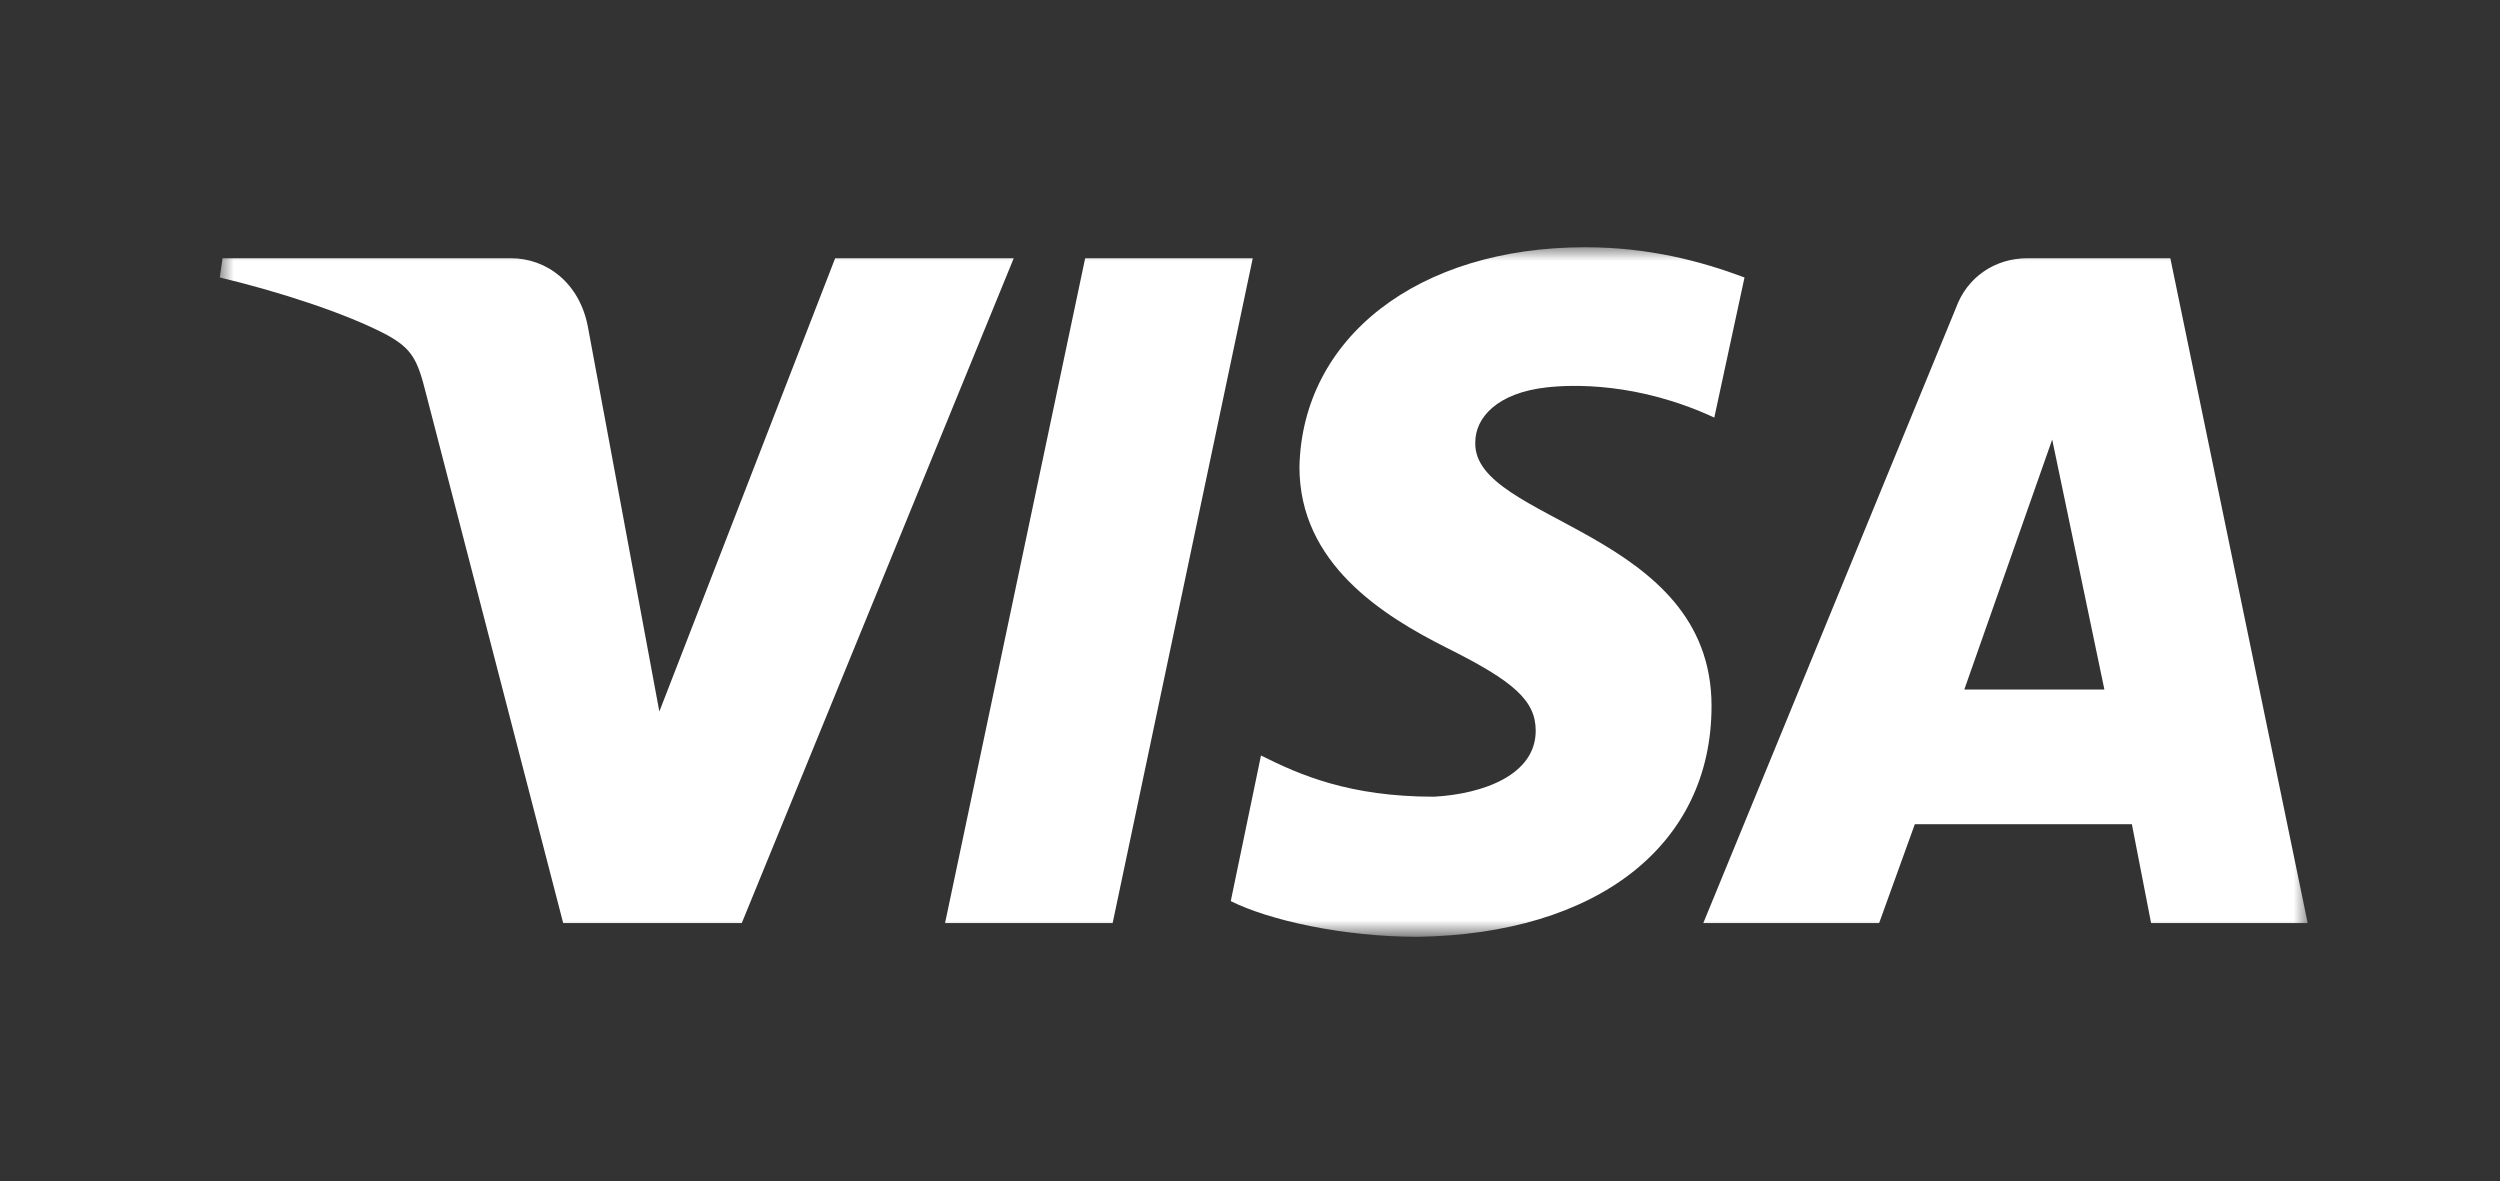 <svg version="1.1" id="Vrstva_1" xmlns="http://www.w3.org/2000/svg" x="0" y="0" viewBox="0 0 91 43" xml:space="preserve" enable-background="new 0 0 91 43"><rect x="0" y="0" width="91" height="43" fill="#333333" stroke="none"/><g id="symbols" opacity="1"><g id="logos-FinTech" transform="translate(-285 -2)"><g id="Group-7" transform="translate(.863 -6)"><g id="Group-7-Copy" transform="translate(285.137 8)"><path id="Rectangle" fill-rule="evenodd" clip-rule="evenodd" fill="#fff" fill-opacity="0" d="M-1 0h91v43H-1z"/><g id="Group-3" transform="translate(8 9)"><defs><filter id="Adobe_OpacityMaskFilter" filterUnits="userSpaceOnUse" x="-1" y="0" width="76" height="25"><feColorMatrix values="1 0 0 0 0 0 1 0 0 0 0 0 1 0 0 0 0 0 1 0"/></filter></defs><mask maskUnits="userSpaceOnUse" x="-1" y="0" width="76" height="25" id="mask-2_1_"><g filter="url(#Adobe_OpacityMaskFilter)"><path id="path-1_1_" fill-rule="evenodd" clip-rule="evenodd" fill="#fff" d="M-1 0h76v25H-1z"/></g></mask><path id="Fill-1" d="m36.6.4-5.1 24.2h-6.1L30.5.4h6.1zm25.9 15.7L65.7 7l1.9 9.1h-5.1zm6.8 8.5H75L70 .4h-5.2c-1.2 0-2.2.7-2.6 1.8L53 24.6h6.4l1.3-3.6h7.9l.7 3.6zm-16-7.9c0-6.4-8.7-6.7-8.6-9.6 0-.9.8-1.8 2.6-2 .9-.1 3.3-.2 6.1 1.1l1.1-5.1C52.9.5 51 0 48.7 0c-6.1 0-10.3 3.3-10.4 8 0 3.5 3 5.4 5.4 6.6 2.4 1.2 3.2 1.9 3.2 3 0 1.6-1.9 2.3-3.7 2.4-3.1 0-4.9-.8-6.3-1.5l-1.1 5.3c1.4.7 4.1 1.3 6.8 1.3 6.5-.1 10.7-3.3 10.7-8.4zM27.9.4 18 24.6h-6.5l-5-19.3C6.2 4.1 6 3.7 5.1 3.2c-1.5-.8-4-1.6-6.1-2.1l.1-.7H9.6c1.3 0 2.5.9 2.8 2.5l2.6 14L21.4.4h6.5z" mask="url(#mask-2_1_)" fill-rule="evenodd" clip-rule="evenodd" fill="#fff"/></g></g></g></g></g></svg>